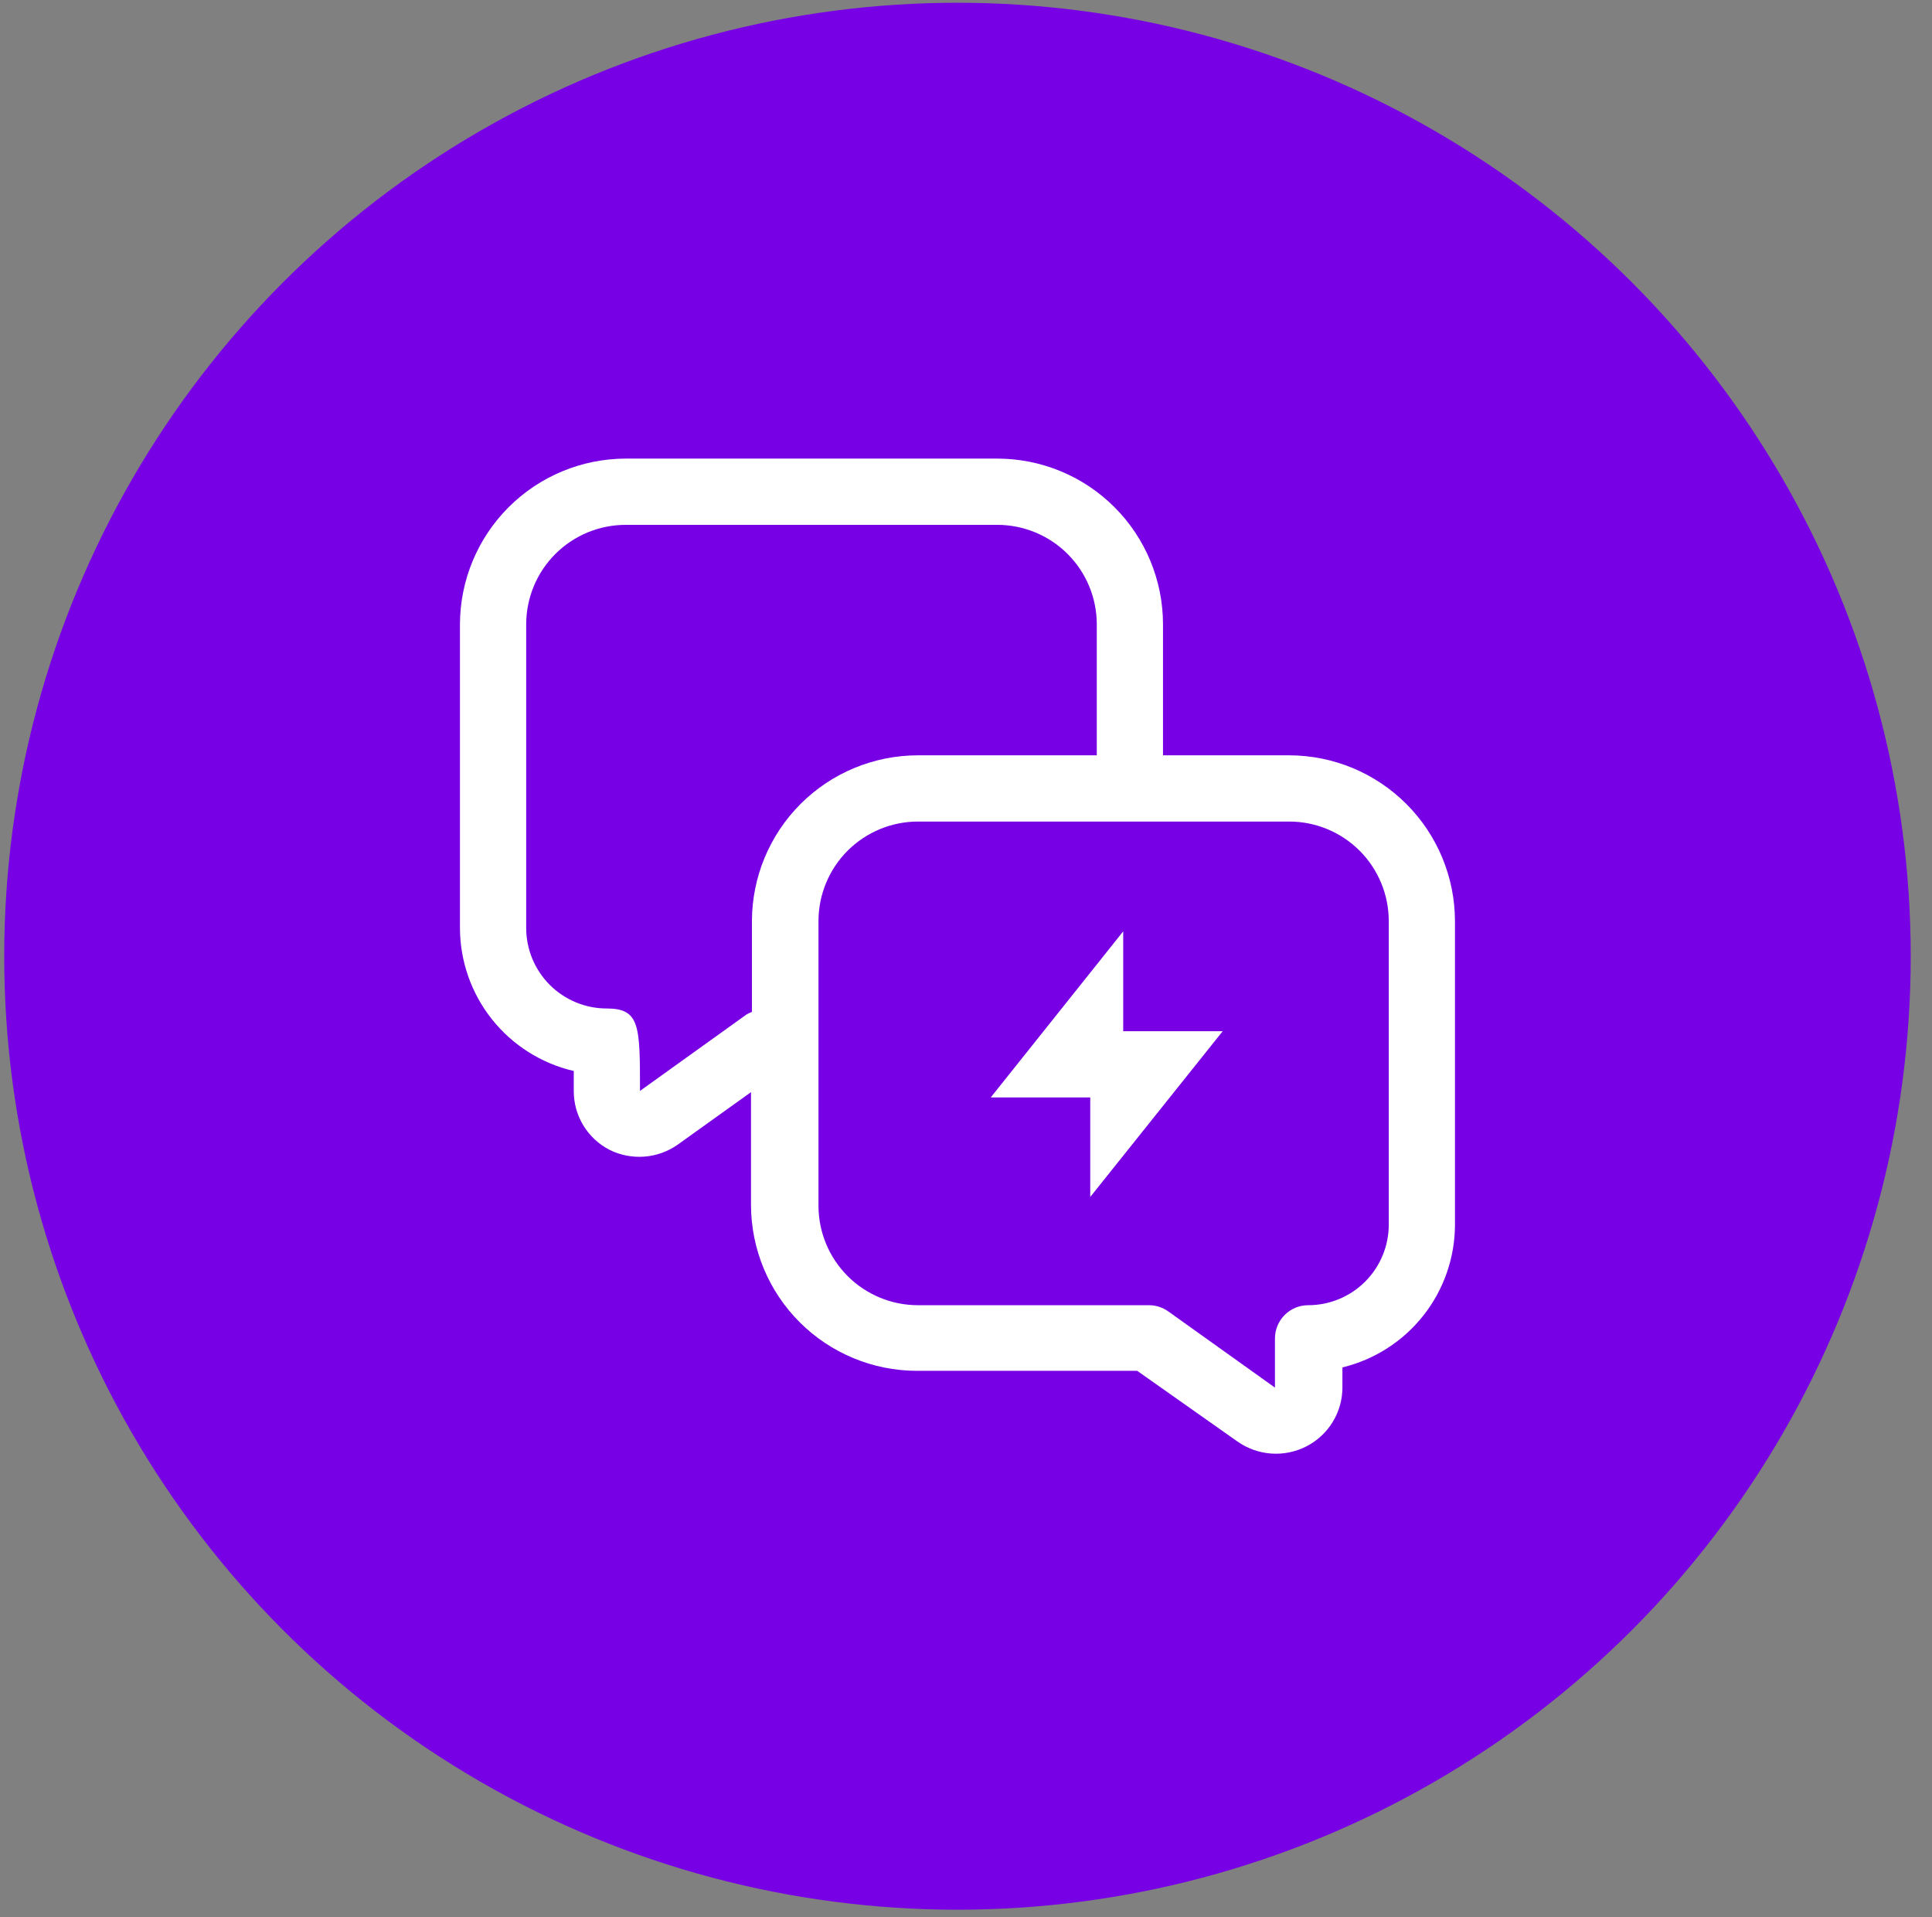 <svg width="127" height="126" viewBox="0 0 127 126" fill="none" xmlns="http://www.w3.org/2000/svg">
<rect x="0" y="0" width="127" height="126" fill="#808080" stroke="none"/>
<circle cx="62.939" cy="62.843" r="62.662" fill="#7700E5"/>
<path d="M84.749 49.639H76.45V41.034C76.45 38.144 75.302 35.373 73.259 33.33C71.216 31.287 68.445 30.139 65.556 30.139H41.13C38.242 30.144 35.474 31.294 33.432 33.336C31.39 35.378 30.241 38.146 30.235 41.034V60.983C30.239 63.164 30.98 65.281 32.338 66.987C33.696 68.694 35.592 69.892 37.716 70.385V71.694C37.713 72.497 37.932 73.286 38.351 73.972C38.77 74.657 39.371 75.213 40.087 75.577C40.793 75.923 41.579 76.073 42.363 76.012C43.147 75.951 43.9 75.681 44.543 75.23L49.367 71.775V79.195C49.373 82.083 50.522 84.851 52.564 86.893C54.606 88.935 57.374 90.084 60.262 90.09H74.754L81.335 94.729C81.99 95.193 82.759 95.468 83.559 95.526C84.358 95.584 85.159 95.421 85.873 95.056C86.588 94.691 87.188 94.135 87.606 93.449C88.025 92.764 88.246 91.976 88.244 91.173V89.865C90.35 89.356 92.225 88.155 93.567 86.454C94.908 84.752 95.64 82.65 95.643 80.483V60.533C95.638 57.646 94.488 54.878 92.446 52.836C90.404 50.794 87.637 49.644 84.749 49.639ZM49.428 60.533V66.502C49.308 66.546 49.192 66.601 49.081 66.665L42.07 71.694C42.07 67.422 42.07 66.277 39.883 66.277C38.479 66.277 37.132 65.719 36.14 64.726C35.147 63.734 34.589 62.387 34.589 60.983V41.034C34.589 39.299 35.278 37.635 36.505 36.408C37.731 35.182 39.395 34.493 41.13 34.493H65.556C67.29 34.493 68.954 35.182 70.181 36.408C71.407 37.635 72.097 39.299 72.097 41.034V49.639H60.343C57.452 49.639 54.679 50.786 52.633 52.828C50.586 54.871 49.434 57.642 49.428 60.533ZM91.29 80.483C91.29 81.887 90.732 83.233 89.739 84.226C88.746 85.219 87.4 85.777 85.996 85.777C85.416 85.777 84.859 86.007 84.449 86.417C84.039 86.827 83.809 87.384 83.809 87.964V91.193L76.798 86.186C76.428 85.921 75.985 85.778 75.53 85.777H60.343C58.609 85.777 56.945 85.088 55.718 83.861C54.492 82.634 53.803 80.971 53.803 79.236V60.533C53.803 58.799 54.492 57.135 55.718 55.908C56.945 54.682 58.609 53.992 60.343 53.992H84.749C86.484 53.992 88.147 54.682 89.374 55.908C90.6 57.135 91.29 58.799 91.29 60.533V80.483Z" fill="white"/>
<path fill-rule="evenodd" clip-rule="evenodd" d="M80.375 67.769H73.834V61.208L65.126 72.123H71.667V78.664L80.375 67.769Z" fill="white"/>
</svg>
